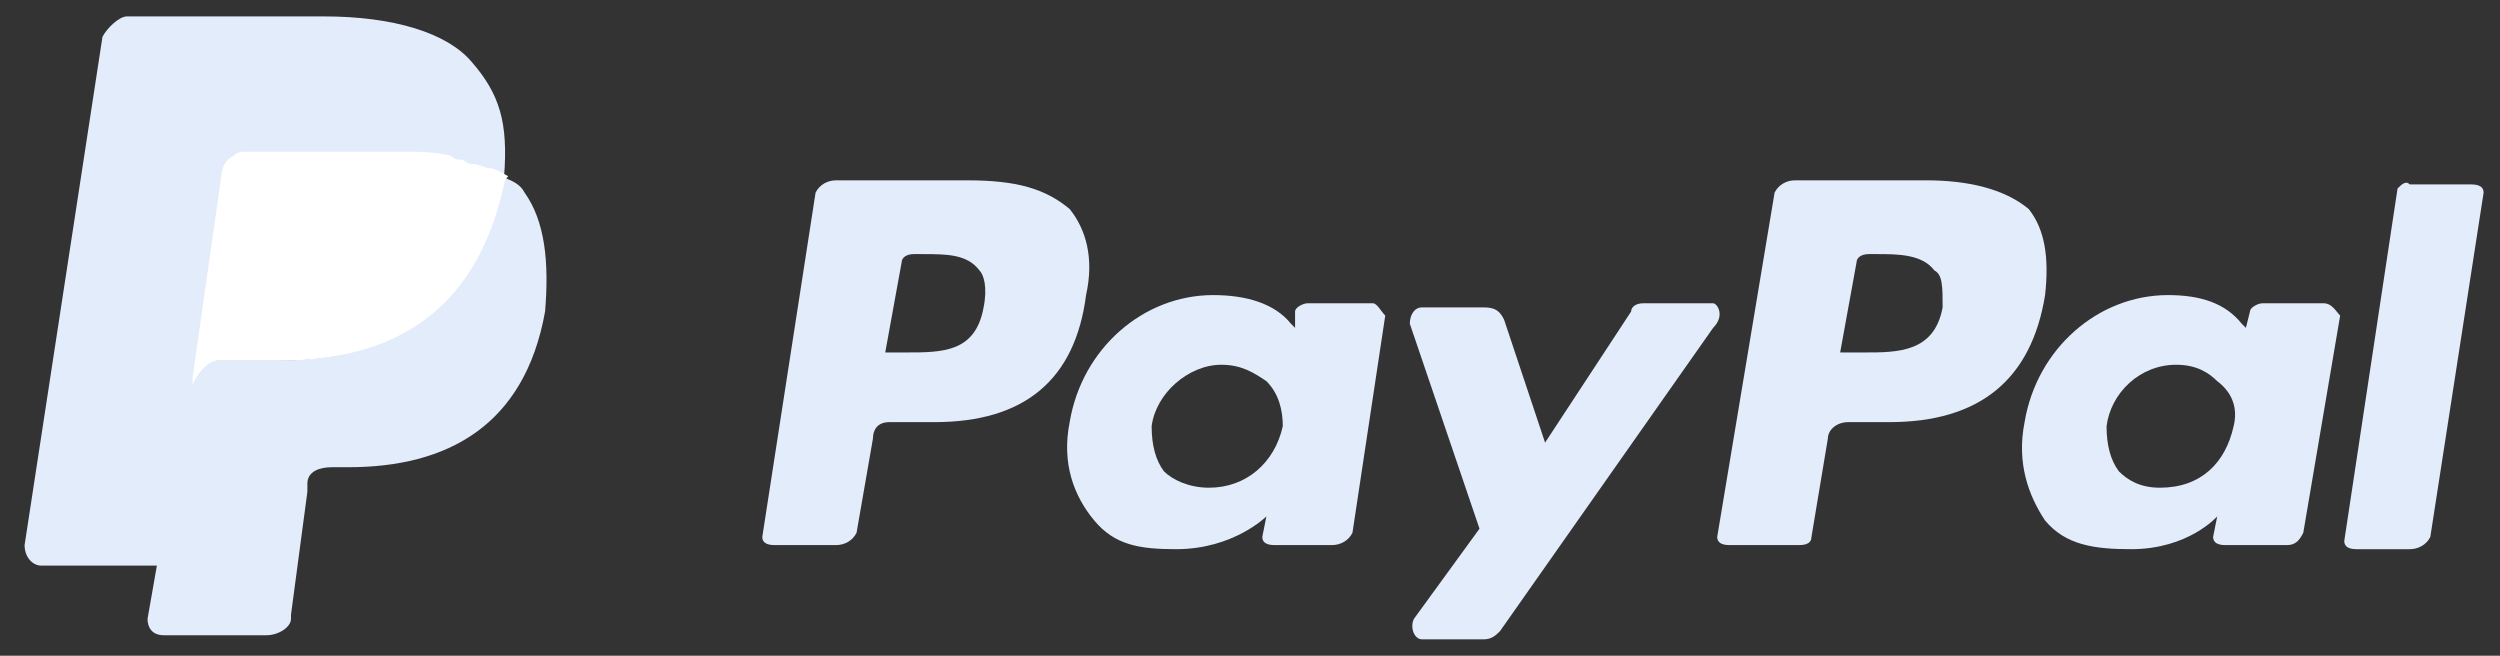 <svg version="1.2" xmlns="http://www.w3.org/2000/svg" viewBox="0 0 61 16" width="61" height="16">
	<rect x="0" y="0" width="61" height="16" fill="#333333" stroke="none"/>
	<title>paypal_active-svg</title>
	<style>
		.s0 { fill: #e2ecfb } 
		.s1 { fill: #ffffff } 
	</style>
	<path id="Layer" fill-rule="evenodd" class="s0" d="m49.5 5.1c0.4 0.5 0.5 1.2 0.4 2.1q-0.5 3.1-3.8 3.1h-1c-0.3 0-0.5 0.2-0.5 0.4l-0.4 2.4q0 0.2-0.3 0.2h-1.7q-0.3 0-0.3-0.2l1.4-8.4c0.1-0.2 0.3-0.3 0.5-0.3h3.2c1 0 1.9 0.2 2.5 0.7zm-2.3 1.5c-0.3-0.4-0.9-0.4-1.4-0.4h-0.2c-0.2 0-0.3 0.1-0.3 0.2l-0.4 2.2h0.6c0.8 0 1.7 0 1.9-1.1 0-0.5 0-0.8-0.2-0.9z"/>
	<path id="Layer" fill-rule="evenodd" class="s0" d="m26.1 5.1c0.4 0.5 0.6 1.2 0.4 2.1q-0.4 3.1-3.7 3.1h-1.1c-0.3 0-0.4 0.2-0.4 0.4l-0.4 2.3c-0.1 0.2-0.3 0.3-0.5 0.3h-1.5q-0.3 0-0.3-0.2l1.3-8.4c0.1-0.2 0.3-0.3 0.5-0.3h3.2c1.2 0 1.9 0.2 2.5 0.7zm-2.2 1.5c-0.3-0.4-0.8-0.4-1.4-0.4h-0.2c-0.2 0-0.3 0.1-0.3 0.2l-0.4 2.2h0.5c0.9 0 1.7 0 1.9-1.1 0.1-0.5 0-0.8-0.1-0.9z"/>
	<path id="Layer" fill-rule="evenodd" class="s0" d="m33.8 7.7l-0.8 5.3c-0.1 0.2-0.3 0.3-0.5 0.3h-1.4q-0.3 0-0.3-0.2l0.1-0.5c0 0-0.8 0.8-2.2 0.8-0.9 0-1.5-0.1-2-0.7-0.5-0.6-0.8-1.4-0.6-2.4 0.3-1.8 1.8-3.1 3.5-3.1 0.8 0 1.5 0.2 1.9 0.7l0.1 0.1v-0.4c0-0.1 0.2-0.2 0.3-0.2h1.6c0.1 0 0.2 0.2 0.3 0.3zm-2.9 1.6c-0.3-0.2-0.6-0.4-1.1-0.4-0.8 0-1.6 0.7-1.7 1.5q0 0.7 0.3 1.1c0.2 0.2 0.6 0.4 1.1 0.4 0.9 0 1.6-0.6 1.8-1.5 0-0.4-0.1-0.8-0.4-1.1z"/>
	<path id="Layer" fill-rule="evenodd" class="s0" d="m57.1 7.7l-0.9 5.3c-0.1 0.2-0.2 0.3-0.4 0.3h-1.5q-0.3 0-0.3-0.2l0.1-0.5c0 0-0.7 0.8-2.1 0.8-0.9 0-1.6-0.1-2.1-0.7-0.4-0.6-0.7-1.4-0.5-2.4 0.3-1.8 1.8-3.1 3.5-3.1 0.8 0 1.4 0.2 1.8 0.7l0.1 0.1 0.1-0.4c0-0.1 0.2-0.2 0.3-0.2h1.5c0.2 0 0.3 0.2 0.4 0.3zm-3 1.6c-0.2-0.2-0.5-0.4-1-0.4-0.9 0-1.6 0.7-1.7 1.5q0 0.7 0.3 1.1c0.2 0.2 0.5 0.4 1 0.4 1 0 1.6-0.6 1.8-1.5 0.1-0.4 0-0.8-0.4-1.1z"/>
	<path id="Layer" class="s0" d="m41.8 7.4h-1.7c-0.2 0-0.3 0.1-0.3 0.2l-2.1 3.2-1-3c-0.1-0.2-0.2-0.3-0.5-0.3h-1.5c-0.2 0-0.3 0.2-0.3 0.4l1.7 5-1.6 2.2c-0.1 0.2 0 0.5 0.2 0.5h1.5c0.2 0 0.3-0.1 0.4-0.2l5.2-7.4c0.3-0.3 0.1-0.6 0-0.6z"/>
	<path id="Layer" class="s0" d="m58.5 4.6l-1.3 8.6q0 0.2 0.3 0.2h1.3c0.2 0 0.4-0.1 0.5-0.3l1.3-8.4q0-0.2-0.3-0.2h-1.5c-0.1-0.1-0.2 0-0.3 0.1z"/>
	<path id="Layer" class="s0" d="m11.5 1.5c-0.6-0.7-1.9-1.1-3.6-1.1h-4.8c-0.2 0-0.5 0.3-0.6 0.5l-1.9 12.4c0 0.3 0.2 0.5 0.4 0.5h2.9l0.8-4.6v0.2c0.1-0.3 0.4-0.6 0.6-0.6h1.5c2.7 0 4.8-1.1 5.5-4.3q0-0.1 0-0.2-0.1 0 0 0c0.1-1.3-0.1-2-0.8-2.8z"/>
	<path id="Layer" class="s0" d="m12.2 4.3q0 0.1 0 0.2c-0.7 3.3-2.8 4.3-5.5 4.3h-1.5c-0.2 0-0.5 0.3-0.6 0.6l-1 5.7c0 0.2 0.1 0.4 0.4 0.4h2.5c0.3 0 0.6-0.2 0.6-0.4v-0.1l0.4-3v-0.2c0-0.3 0.3-0.4 0.6-0.4h0.4c2.4 0 4.3-1 4.8-3.8 0.1-1.2 0-2.2-0.5-2.9-0.1-0.2-0.3-0.3-0.6-0.4z"/>
	<path id="Layer" class="s1" d="m11.5 4c-0.1 0-0.2-0.1-0.2-0.1-0.1 0-0.2 0-0.3-0.1-0.4-0.1-0.8-0.1-1.3-0.1h-3.7c-0.1 0-0.2 0-0.3 0.1-0.2 0.1-0.3 0.3-0.3 0.5l-0.7 4.9v0.2c0.1-0.3 0.4-0.6 0.6-0.6h1.5c2.7 0 4.8-1.1 5.5-4.3 0 0 0-0.1 0.1-0.2-0.2-0.1-0.3-0.2-0.5-0.2-0.3-0.1-0.3-0.1-0.4-0.1z"/>
</svg>